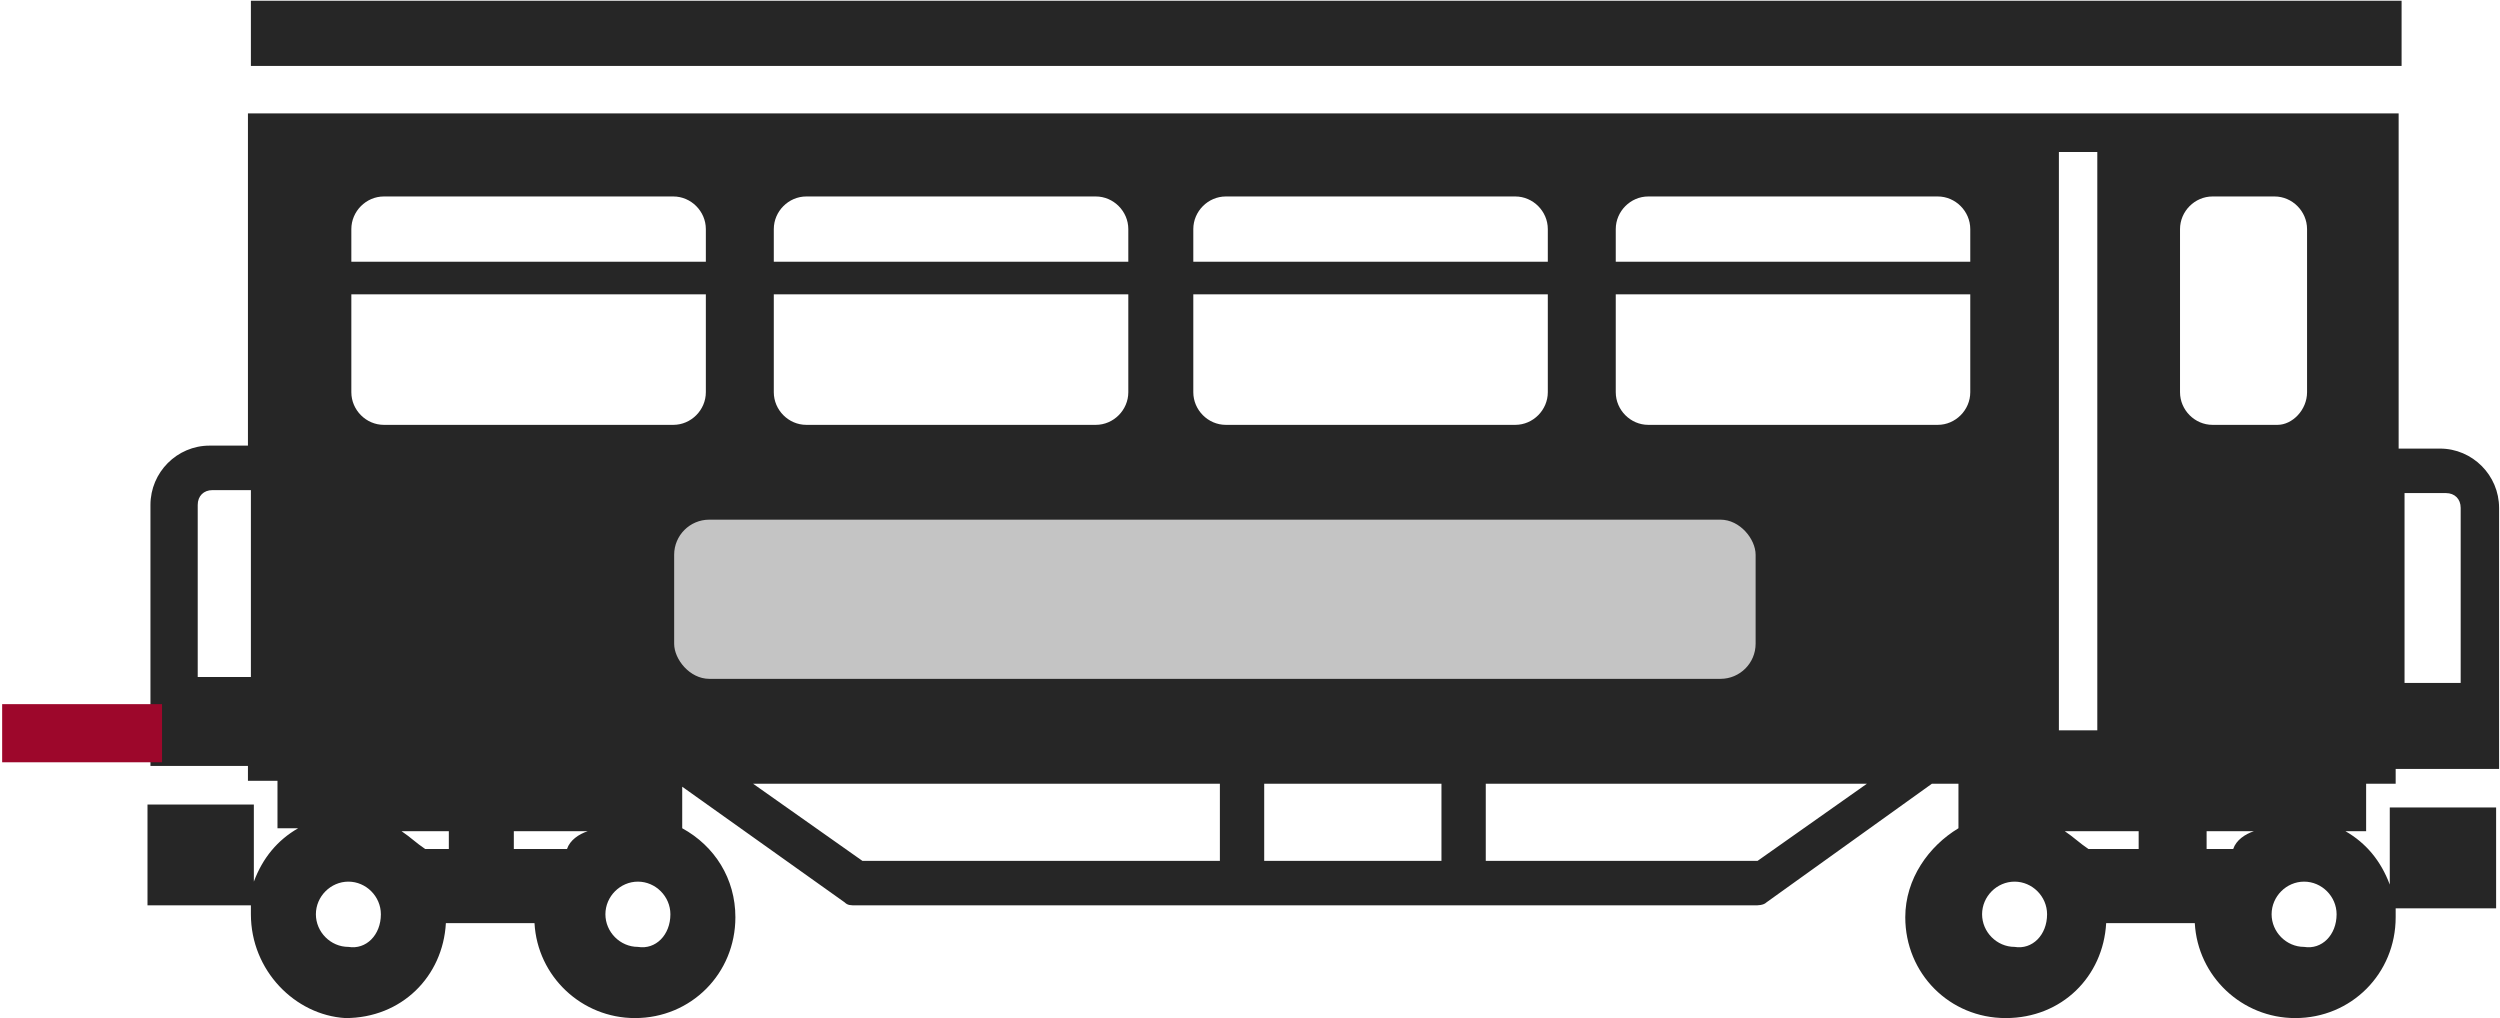 <svg width="1068" height="435" viewBox="0 0 1068 435" fill="none" xmlns="http://www.w3.org/2000/svg">
<path d="M107.182 390.574C107.182 389.306 107.182 388.039 107.182 386.772H63.01V343.69H108.444V376.635C112.23 366.498 118.54 358.896 127.375 353.827H118.54V333.553H105.92V327.218H64.272V215.711C64.272 201.773 75.63 190.369 89.513 190.369H105.92V48.452H1024.7V191.636H1042.37C1056.25 191.636 1067.61 203.04 1067.61 216.978V328.485H1023.43V333.553V334.82H1010.81V355.094H1001.98C1010.81 360.163 1017.12 367.765 1020.91 377.902V344.957H1066.34V388.039H1023.43C1023.43 389.306 1023.43 390.574 1023.43 391.841C1023.43 415.916 1004.5 434.923 980.525 434.923C957.808 434.923 938.877 417.183 937.615 394.375H899.753C898.491 417.183 880.823 434.923 856.843 434.923C832.864 434.923 813.933 415.916 813.933 391.841C813.933 375.368 824.03 361.43 836.651 353.827V334.82H825.292L754.617 385.505C753.355 386.772 750.831 386.772 749.569 386.772H365.903C363.379 386.772 362.117 386.772 360.855 385.505L291.442 336.088V353.827C305.325 361.43 314.159 375.368 314.159 391.841C314.159 415.916 295.228 434.923 271.249 434.923C248.532 434.923 229.601 417.183 228.339 394.375H190.478C189.215 417.183 171.547 434.923 147.568 434.923C126.113 433.656 107.182 414.649 107.182 390.574ZM162.712 390.574C162.712 382.971 156.402 376.635 148.83 376.635C141.257 376.635 134.947 382.971 134.947 390.574C134.947 398.176 141.257 404.512 148.83 404.512C156.402 405.779 162.712 399.443 162.712 390.574ZM286.394 390.574C286.394 382.971 280.084 376.635 272.511 376.635C264.939 376.635 258.629 382.971 258.629 390.574C258.629 398.176 264.939 404.512 272.511 404.512C280.084 405.779 286.394 399.443 286.394 390.574ZM874.512 390.574C874.512 382.971 868.202 376.635 860.63 376.635C853.057 376.635 846.747 382.971 846.747 390.574C846.747 398.176 853.057 404.512 860.63 404.512C868.202 405.779 874.512 399.443 874.512 390.574ZM998.194 390.574C998.194 382.971 991.883 376.635 984.311 376.635C976.739 376.635 970.429 382.971 970.429 390.574C970.429 398.176 976.739 404.512 984.311 404.512C991.883 405.779 998.194 399.443 998.194 390.574ZM521.136 367.766V334.82H321.731L368.427 367.766H521.136ZM615.791 367.766V334.82H540.067V367.766H615.791ZM750.831 367.766L797.527 334.82H634.721V367.766H750.831ZM191.74 362.697V355.094H171.547C175.333 357.629 177.857 360.163 181.643 362.697H191.74ZM251.056 355.094H219.505V362.697H242.222C243.484 358.896 247.27 356.361 251.056 355.094ZM913.636 362.697V355.094H882.085C885.871 357.629 888.395 360.163 892.181 362.697H913.636ZM962.856 355.094H942.663V362.697H954.022C955.284 358.896 959.07 356.361 962.856 355.094ZM895.967 312.012V64.924H879.56V312.012H895.967ZM107.182 290.471V209.376H90.775C86.989 209.376 84.465 211.91 84.465 215.711V289.204H107.182V290.471ZM1051.2 290.471V216.978C1051.2 213.177 1048.68 210.643 1044.89 210.643H1027.22V291.738H1051.2V290.471ZM301.538 167.561V125.746H150.092V167.561C150.092 175.163 156.402 181.499 163.974 181.499H287.656C295.228 181.499 301.538 175.163 301.538 167.561ZM482.013 167.561V125.746H330.566V167.561C330.566 175.163 336.876 181.499 344.448 181.499H468.13C475.702 181.499 482.013 175.163 482.013 167.561ZM661.225 167.561V125.746H509.778V167.561C509.778 175.163 516.088 181.499 523.66 181.499H647.342C654.914 181.499 661.225 175.163 661.225 167.561ZM841.699 167.561V125.746H690.252V167.561C690.252 175.163 696.562 181.499 704.135 181.499H827.816C835.388 181.499 841.699 175.163 841.699 167.561ZM985.573 167.561V97.869C985.573 90.266 979.263 83.931 971.691 83.931H945.187C937.615 83.931 931.305 90.266 931.305 97.869V167.561C931.305 175.163 937.615 181.499 945.187 181.499H972.953C979.263 181.499 985.573 175.163 985.573 167.561ZM301.538 111.807V97.869C301.538 90.266 295.228 83.931 287.656 83.931H163.974C156.402 83.931 150.092 90.266 150.092 97.869V111.807H301.538ZM482.013 111.807V97.869C482.013 90.266 475.702 83.931 468.13 83.931H344.448C336.876 83.931 330.566 90.266 330.566 97.869V111.807H482.013ZM661.225 111.807V97.869C661.225 90.266 654.914 83.931 647.342 83.931H523.66C516.088 83.931 509.778 90.266 509.778 97.869V111.807H661.225ZM841.699 111.807V97.869C841.699 90.266 835.388 83.931 827.816 83.931H704.135C696.562 83.931 690.252 90.266 690.252 97.869V111.807H841.699ZM107.182 28.178V0.301H1025.96V28.178H107.182Z" fill="#262626"/>
<g filter="url(#filter0_d_320_3)">
<rect x="286" y="218" width="462" height="68" rx="15" fill="#C4C4C4"/>
</g>
<path d="M0.921 300.811H69.219V325.646H0.921V300.811Z" fill="#9D072B"/>
<defs>
<filter id="filter0_d_320_3" x="258" y="192" width="522" height="128" filterUnits="userSpaceOnUse" color-interpolation-filters="sRGB">
<feFlood flood-opacity="0" result="BackgroundImageFix"/>
<feColorMatrix in="SourceAlpha" type="matrix" values="0 0 0 0 0 0 0 0 0 0 0 0 0 0 0 0 0 0 127 0" result="hardAlpha"/>
<feOffset dx="2" dy="4"/>
<feGaussianBlur stdDeviation="15"/>
<feComposite in2="hardAlpha" operator="out"/>
<feColorMatrix type="matrix" values="0 0 0 0 0 0 0 0 0 0 0 0 0 0 0 0 0 0 0.25 0"/>
<feBlend mode="normal" in2="BackgroundImageFix" result="effect1_dropShadow_320_3"/>
<feBlend mode="normal" in="SourceGraphic" in2="effect1_dropShadow_320_3" result="shape"/>
</filter>
</defs>
</svg>
